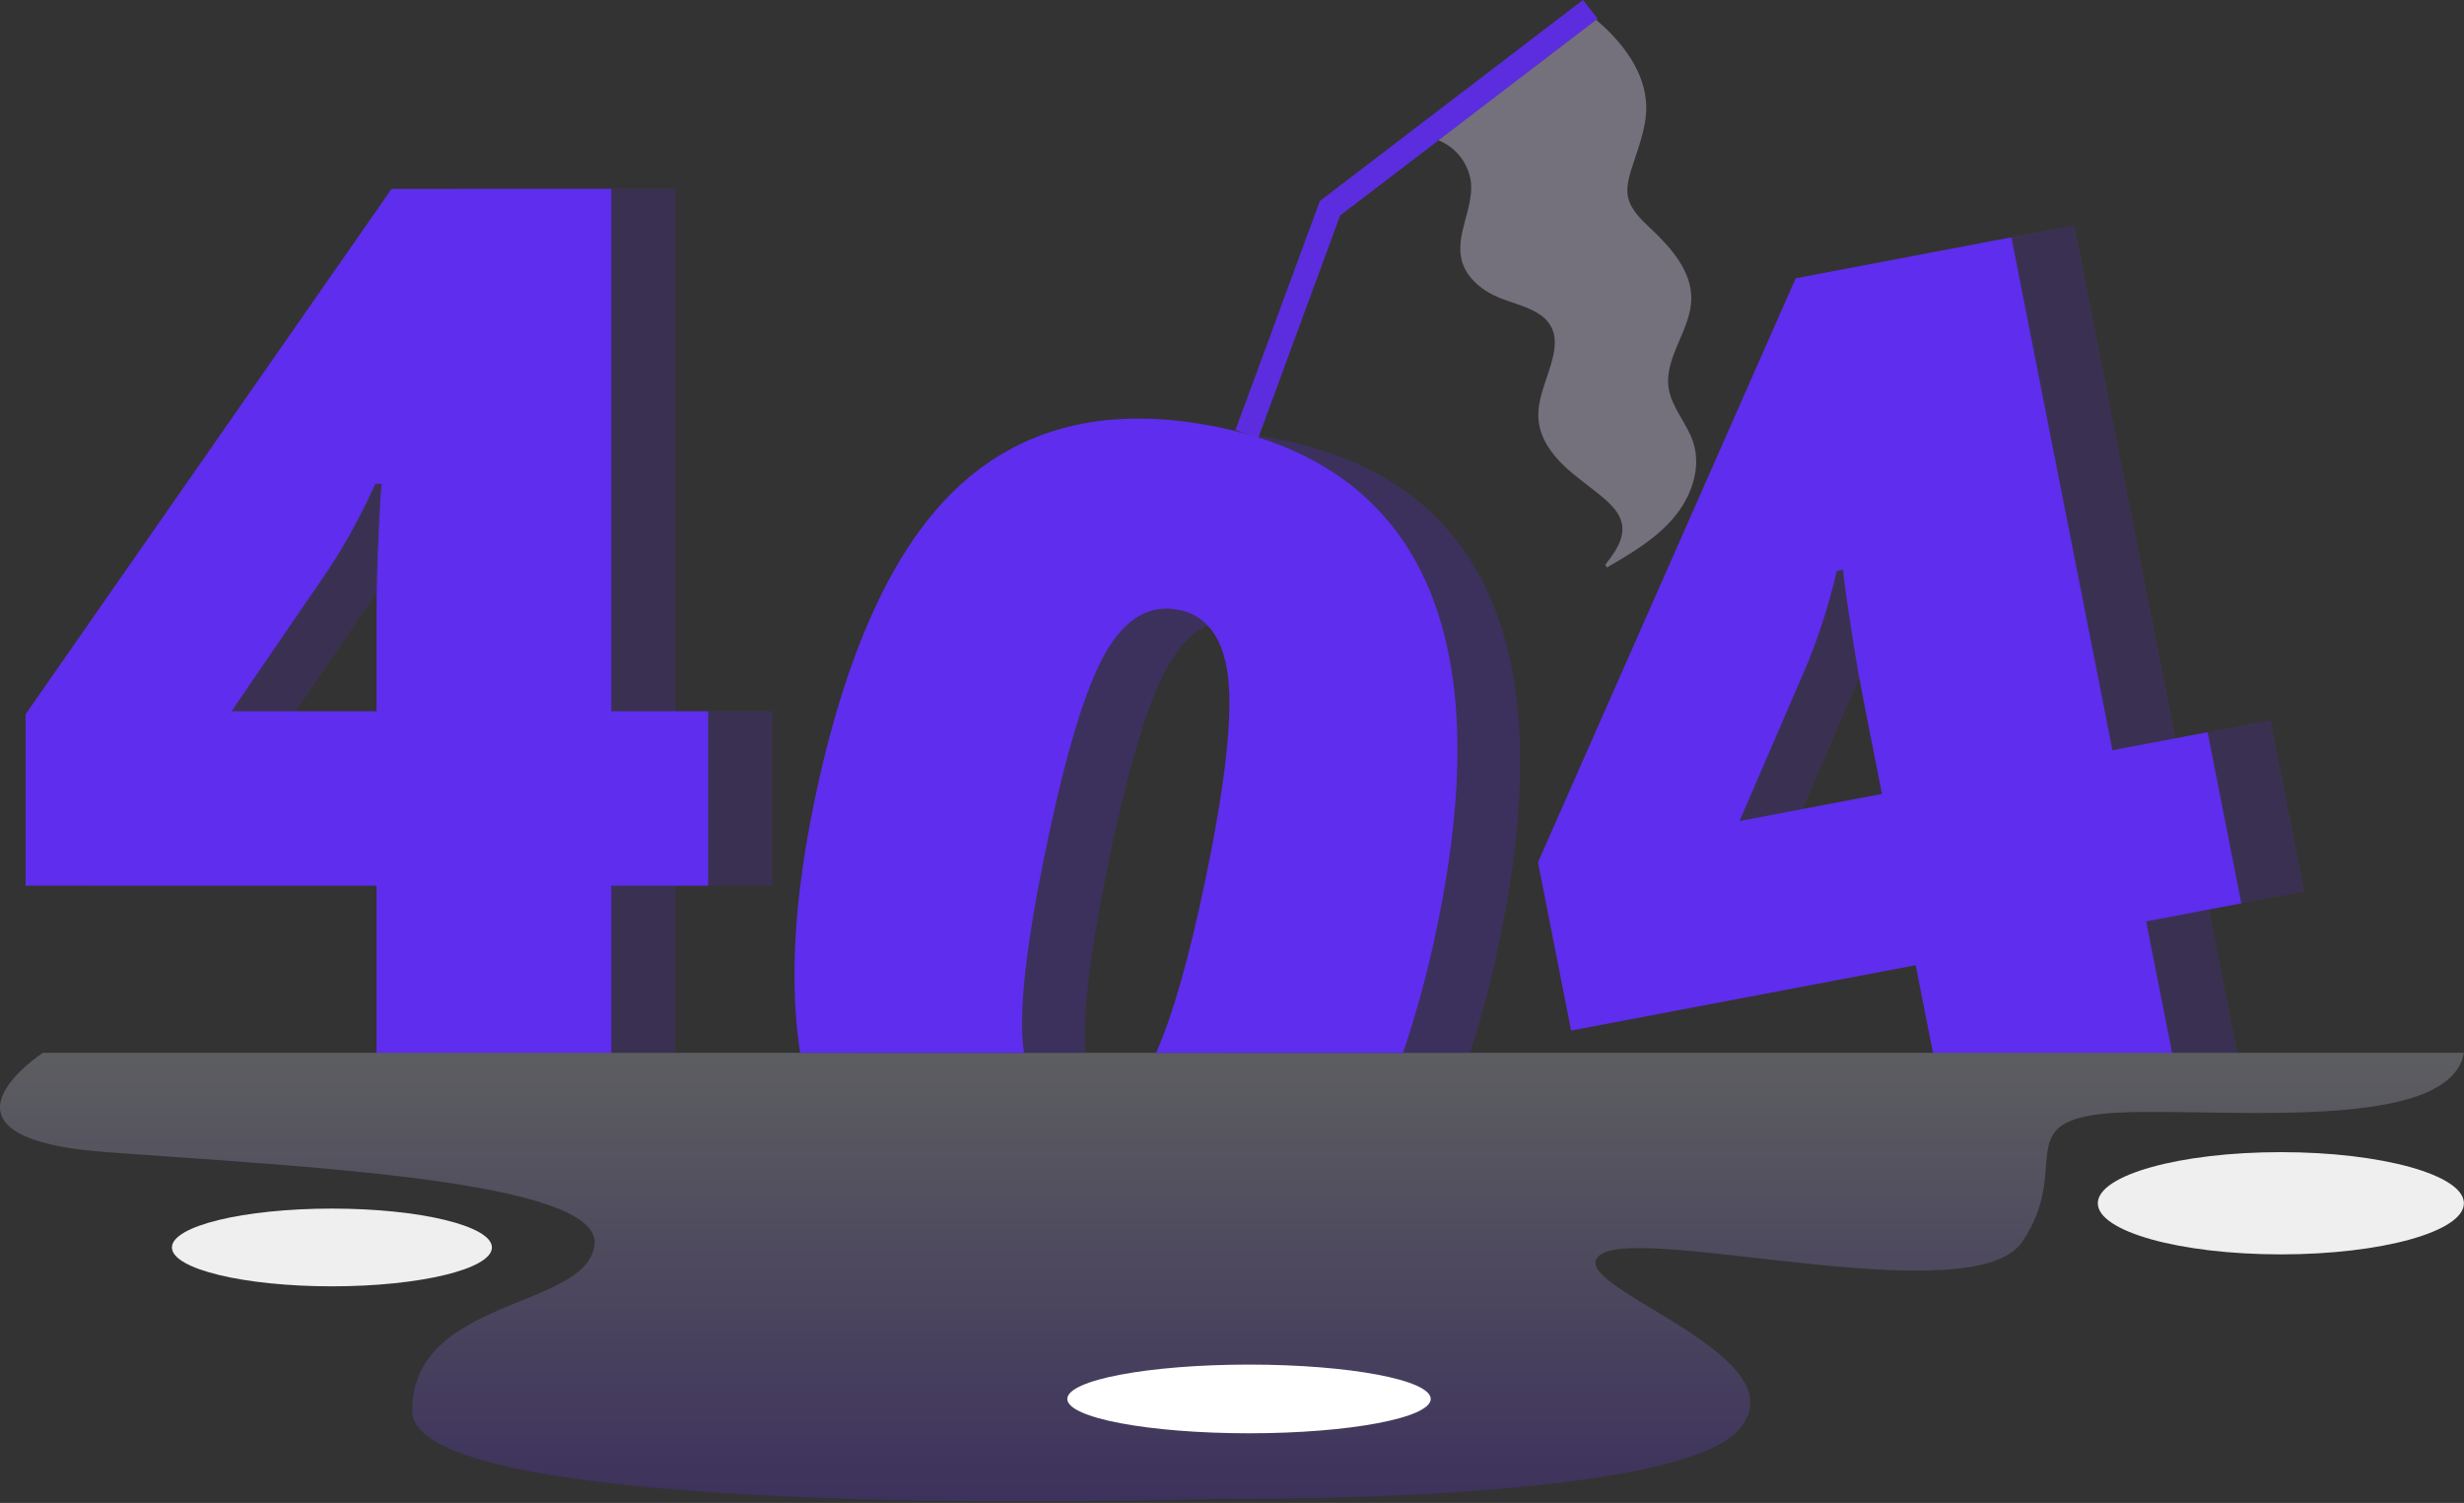 <svg width="782" height="477" viewBox="0 0 782 477" fill="none" xmlns="http://www.w3.org/2000/svg">
<rect x="0" y="0" width="782" height="477" fill="#333333" stroke="none"/>
<path opacity="0.17" d="M245.109 281.062H214.352V334.138H139.846V281.062H28.469V226.669L144.622 59.929H214.352V225.729H245.109V281.062ZM139.846 225.732V193.847C139.846 187.847 140.068 179.751 140.514 169.558C140.959 159.365 141.309 154.02 141.565 153.521H139.465C135.273 162.894 130.355 171.924 124.755 180.53L93.807 225.73L139.846 225.732Z" fill="#5F2DED"/>
<path d="M224.762 281.078H194.005V334.157H119.499V281.078H8.123V226.685L124.275 59.946H194.005V225.746H224.762V281.078ZM119.499 225.748V193.863C119.499 187.863 119.722 179.767 120.167 169.574C120.612 159.381 120.963 154.036 121.218 153.537H119.118C114.926 162.91 110.008 171.941 104.407 180.547L73.459 225.747L119.499 225.748Z" fill="#5F2DED"/>
<path opacity="0.17" d="M731.303 282.9L720.603 228.568L700.63 232.368L690.405 234.304L658.346 71.513L589.869 84.523L508.084 269.872L518.597 323.282L627.956 302.508L634.18 334.149H710.067L701.105 288.638L711.331 286.702L731.303 282.9ZM597.28 251.993L572.06 256.768L590.06 215.068L593.699 206.627C597.528 197.125 600.608 187.338 602.909 177.355L604.977 176.979C604.824 177.506 605.513 182.82 607.046 192.921C608.579 202.998 609.926 210.988 611.086 216.891L617.252 248.191L597.28 251.993Z" fill="#5F2DED"/>
<path d="M711.331 286.698L700.626 232.385L670.426 238.119L638.354 75.33L589.869 84.523L569.897 88.323L488.111 273.688L498.624 327.08L518.597 323.28L607.984 306.323L613.46 334.147H689.348L681.133 292.43L701.105 288.63L711.331 286.698ZM590.06 215.07C590.424 217.119 590.788 218.98 591.114 220.691L597.28 251.991L552.069 260.582L573.726 210.424C577.559 200.929 580.639 191.148 582.937 181.171L585.005 180.777C584.853 181.321 585.542 186.635 587.073 196.719C588.165 203.902 589.161 210.019 590.06 215.07Z" fill="#5F2DED"/>
<path style="mix-blend-mode:multiply" opacity="0.22" d="M781.97 334.157H13.603C13.603 334.157 -27.74 361.104 33.725 365.666C95.19 370.228 191.061 374.538 188.696 395.066C186.331 415.594 130.82 411.543 130.82 447.791C130.82 484.039 386.843 475.678 386.843 475.678C386.843 475.678 531.474 477.538 552.07 453.538C572.666 429.538 493.77 407.574 508.085 398.11C522.4 388.646 626.369 417.037 641.86 394.055C657.351 371.073 638.76 356.539 667.335 353.497C695.91 350.455 777.15 361.455 781.97 334.157Z" fill="url(#paint0_linear_1_232)"/>
<path d="M723.877 398.112C755.96 398.112 781.969 390.849 781.969 381.889C781.969 372.929 755.96 365.666 723.877 365.666C691.794 365.666 665.785 372.929 665.785 381.889C665.785 390.849 691.794 398.112 723.877 398.112Z" fill="#EFEFEF"/>
<path d="M105.345 408.251C133.389 408.251 156.122 402.728 156.122 395.915C156.122 389.102 133.389 383.579 105.345 383.579C77.302 383.579 54.568 389.102 54.568 395.915C54.568 402.728 77.302 408.251 105.345 408.251Z" fill="#EFEFEF"/>
<path d="M396.401 433.093C428.252 433.093 454.073 437.973 454.073 443.993C454.073 450.013 428.252 454.893 396.401 454.893C364.55 454.893 338.729 450.013 338.729 443.993C338.729 437.973 364.549 433.093 396.401 433.093Z" fill="white"/>
<path d="M472.679 189.088C460.845 162.521 438.65 145.977 406.095 139.456C402.551 138.742 399.085 138.178 395.695 137.764C366.971 134.192 343.283 140.923 324.633 157.956C303.761 176.981 288.352 210.389 278.408 258.178C272.318 287.45 270.62 312.774 273.314 334.149H344.471C343.571 321.666 346.073 301.261 351.978 272.936C358.354 242.311 364.673 221.625 370.935 210.877C374.573 204.636 378.69 200.519 383.286 198.526C386.659 197.073 390.404 196.718 393.991 197.511C403.105 199.353 408.351 206.628 409.731 219.337C411.109 232.065 408.703 253.309 402.512 283.069C397.858 305.385 393.192 322.412 388.512 334.149H466.525C470.386 322.231 473.57 310.105 476.061 297.827C477.88 289.085 479.31 280.7 480.35 272.673C484.817 238.457 482.26 210.595 472.679 189.088Z" fill="#5F2DED" fill-opacity="0.22"/>
<path d="M452.744 185.103C442.116 161.246 423.102 145.467 395.7 137.764C392.617 136.9 389.438 136.129 386.144 135.471C352.71 128.759 325.557 134.926 304.685 153.971C283.832 173.016 268.43 206.423 258.479 254.192C256.449 263.912 254.91 273.206 253.864 282.073C251.546 301.531 251.572 318.89 253.94 334.149H325.002C324.902 333.697 324.849 333.249 324.791 332.776C323.298 320.613 325.711 299.338 332.03 268.95C338.406 238.325 344.731 217.646 351.006 206.911C357.268 196.157 364.953 191.701 374.061 193.544C377.589 194.179 380.823 195.925 383.291 198.526C386.834 202.248 388.979 207.851 389.802 215.352C391.181 228.079 388.775 249.323 382.583 279.084C377.374 304.05 372.146 322.405 366.9 334.149H445.276C449.728 320.958 453.354 307.502 456.134 293.86C465.689 247.912 464.559 211.66 452.744 185.103Z" fill="#5F2DED"/>
<g opacity="0.96">
<path opacity="0.96" d="M507.064 5.938L506.585 6.295L456.549 44.538L425.317 68.395L399.317 139.045L392.098 136.488L418.887 63.788L502.376 0L507.064 5.938Z" fill="#5F2DED"/>
</g>
<path d="M531.036 164.5C525.349 171.137 517.593 175.686 509.991 180.1L509.474 179.217C512.481 175.438 515.659 171.001 514.759 166.282C514.127 163.068 511.715 160.511 509.245 158.349C505.051 154.721 500.379 151.656 496.376 147.84C492.373 144.024 488.985 139.229 488.334 133.796C487.491 126.652 491.417 119.903 492.949 112.872C493.562 110.052 493.772 107.044 492.623 104.393C490.057 98.415 482.302 97.042 476.155 94.636C470.655 92.455 465.489 88.413 463.955 82.792C461.734 74.633 467.655 66.285 466.847 57.882C466.477 54.941 465.327 52.151 463.516 49.804C461.705 47.457 459.299 45.638 456.547 44.534L506.583 6.299C515.066 13.518 522.383 23.087 522.476 34.01C522.515 40.928 519.662 47.51 517.632 54.126C516.832 56.796 516.138 59.578 516.632 62.304C517.417 66.478 520.806 69.636 523.932 72.588C530.385 78.66 536.876 86.048 536.762 94.828C536.647 104.679 528.087 113.459 529.581 123.197C530.538 129.42 535.421 134.383 537.374 140.361C540.055 148.633 536.723 157.864 531.036 164.5Z" fill="#E4DBFC" fill-opacity="0.37"/>
<defs>
<linearGradient id="paint0_linear_1_232" x1="390.985" y1="334.157" x2="390.985" y2="476.511" gradientUnits="userSpaceOnUse">
<stop stop-color="#EFF4FF"/>
<stop offset="1" stop-color="#5F2DED"/>
</linearGradient>
</defs>
</svg>
